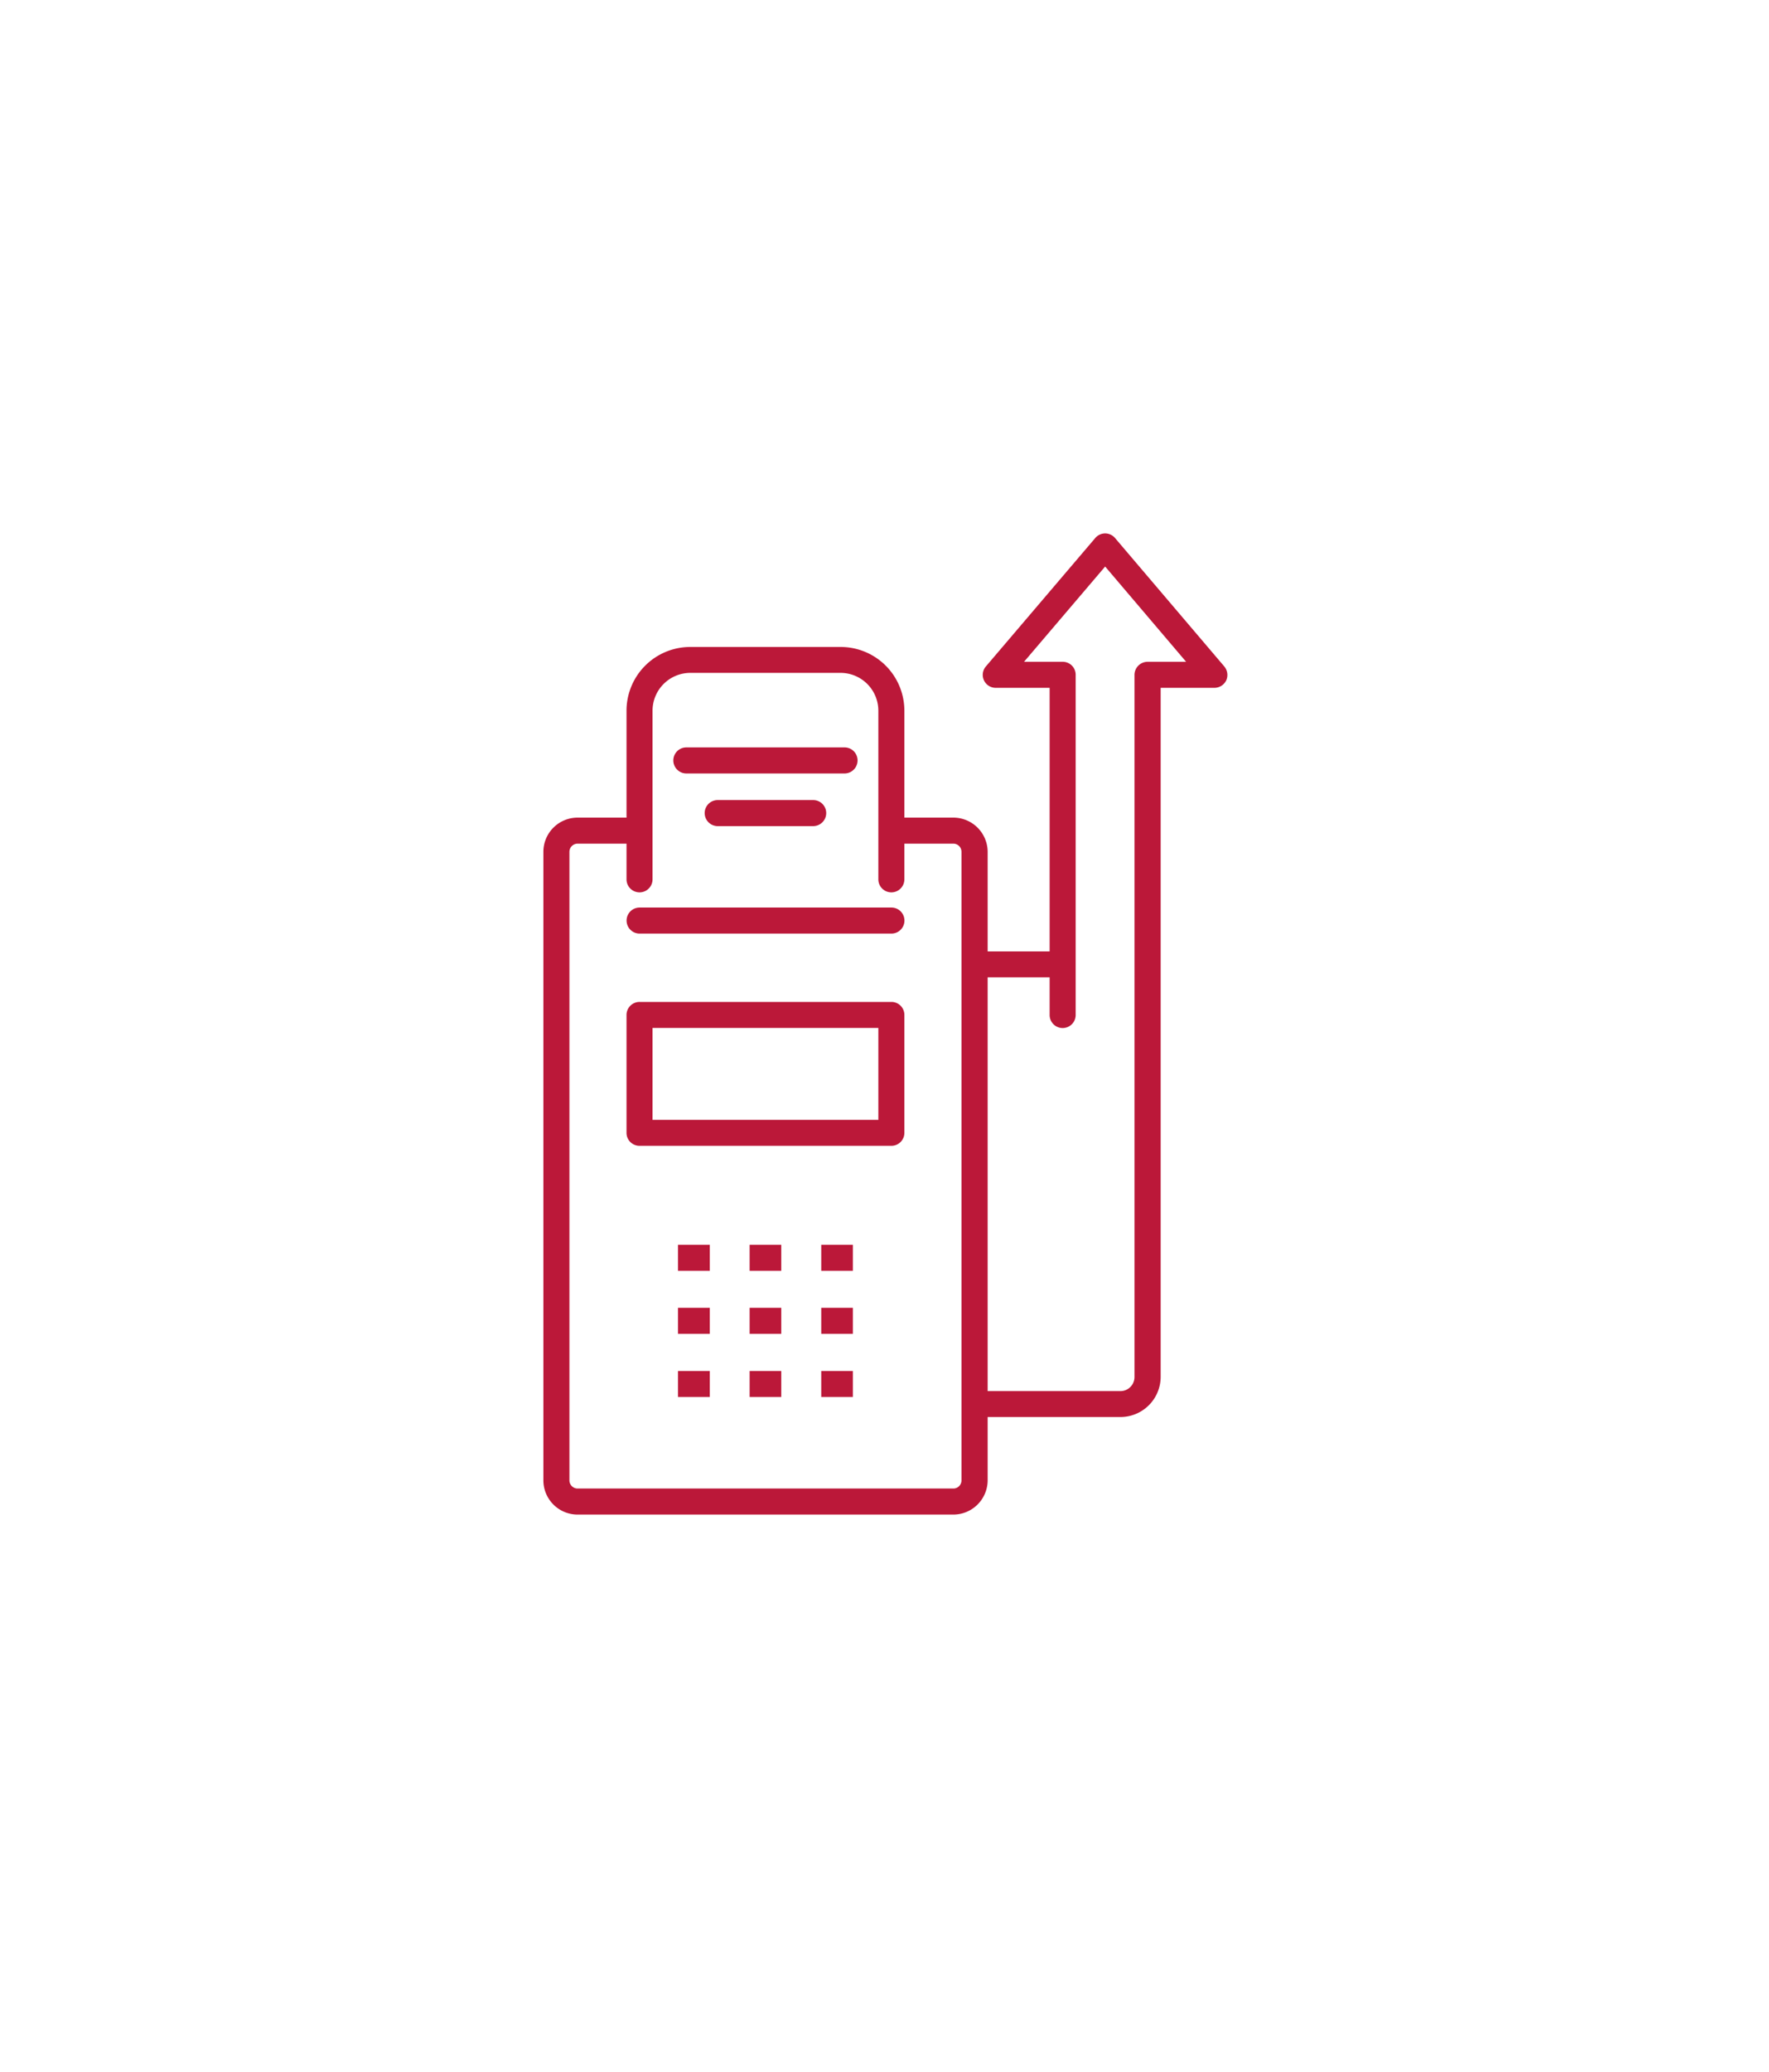 <svg xmlns="http://www.w3.org/2000/svg" xmlns:xlink="http://www.w3.org/1999/xlink" width="123" height="144" viewBox="0 0 123 144">
  <defs>
    <style>
      .cls-1 {
        fill: #bb1839;
        fill-rule: evenodd;
        filter: url(#filter);
      }
    </style>
    <filter id="filter" x="1285" y="1179" width="123" height="144" filterUnits="userSpaceOnUse">
      <feOffset result="offset" dx="-9.508" dy="8.866" in="SourceAlpha"/>
      <feGaussianBlur result="blur" stdDeviation="6.164"/>
      <feFlood result="flood" flood-opacity="0.11"/>
      <feComposite result="composite" operator="in" in2="blur"/>
      <feBlend result="blend" in="SourceGraphic"/>
    </filter>
  </defs>
  <path class="cls-1" d="M1338.98,1249.77h17.51a0.9,0.9,0,0,0,.9-0.9v-8.19a0.9,0.9,0,0,0-.9-0.91h-17.51a0.907,0.907,0,0,0-.91.91v8.19A0.9,0.9,0,0,0,1338.98,1249.77Zm16.6-8.19v6.39h-15.7v-6.39h15.7Zm-16.6-6.56h17.51a0.905,0.905,0,0,0,0-1.81h-17.51A0.905,0.905,0,1,0,1338.98,1235.02Zm3.25-11.13h11a0.905,0.905,0,1,0,0-1.81h-11A0.905,0.905,0,1,0,1342.23,1223.89Zm2.18,1.85a0.905,0.905,0,1,0,0,1.81h6.64a0.905,0.905,0,1,0,0-1.81h-6.64Zm-2.76,32.72h2.21v-1.81h-2.21v1.81Zm4.98,0h2.2v-1.81h-2.2v1.81Zm4.98,0h2.2v-1.81h-2.2v1.81Zm-9.96,4.38h2.21v-1.81h-2.21v1.81Zm4.98,0h2.2v-1.81h-2.2v1.81Zm4.98,0h2.2v-1.81h-2.2v1.81Zm-9.96,4.39h2.21v-1.81h-2.21v1.81Zm4.98,0h2.2v-1.81h-2.2v1.81Zm4.98,0h2.2v-1.81h-2.2v1.81Zm28.02-50.78-7.59-8.92a0.9,0.9,0,0,0-1.38,0l-7.6,8.92a0.9,0.9,0,0,0,.69,1.49h3.74v18.32h-4.31v-6.92a2.388,2.388,0,0,0-2.39-2.38h-3.4v-7.44a4.432,4.432,0,0,0-4.44-4.42h-10.44a4.432,4.432,0,0,0-4.44,4.42v7.44h-3.4a2.379,2.379,0,0,0-2.38,2.38v43.68a2.379,2.379,0,0,0,2.38,2.38h26.12a2.388,2.388,0,0,0,2.39-2.38v-4.4h9.23a2.8,2.8,0,0,0,2.8-2.78v-47.9h3.73a0.918,0.918,0,0,0,.83-0.52A0.928,0.928,0,0,0,1379.63,1216.45Zm-6.24.59v48.8a0.982,0.982,0,0,1-.98.98h-9.23v-28.76h4.31v2.62a0.905,0.905,0,0,0,1.81,0v-23.64a0.9,0.9,0,0,0-.9-0.91h-2.69l5.64-6.62,5.63,6.62h-2.68A0.913,0.913,0,0,0,1373.39,1217.04Zm-39.29,12.3a0.57,0.57,0,0,1,.57-0.57h3.4v2.48a0.905,0.905,0,1,0,1.81,0v-11.73a2.631,2.631,0,0,1,2.63-2.62h10.44a2.631,2.631,0,0,1,2.63,2.62v11.73a0.905,0.905,0,1,0,1.81,0v-2.48h3.4a0.563,0.563,0,0,1,.57.57v43.68a0.563,0.563,0,0,1-.57.57h-26.12a0.57,0.57,0,0,1-.57-0.57v-43.68Z" transform="translate(-1285 -1179)"/>
</svg>
